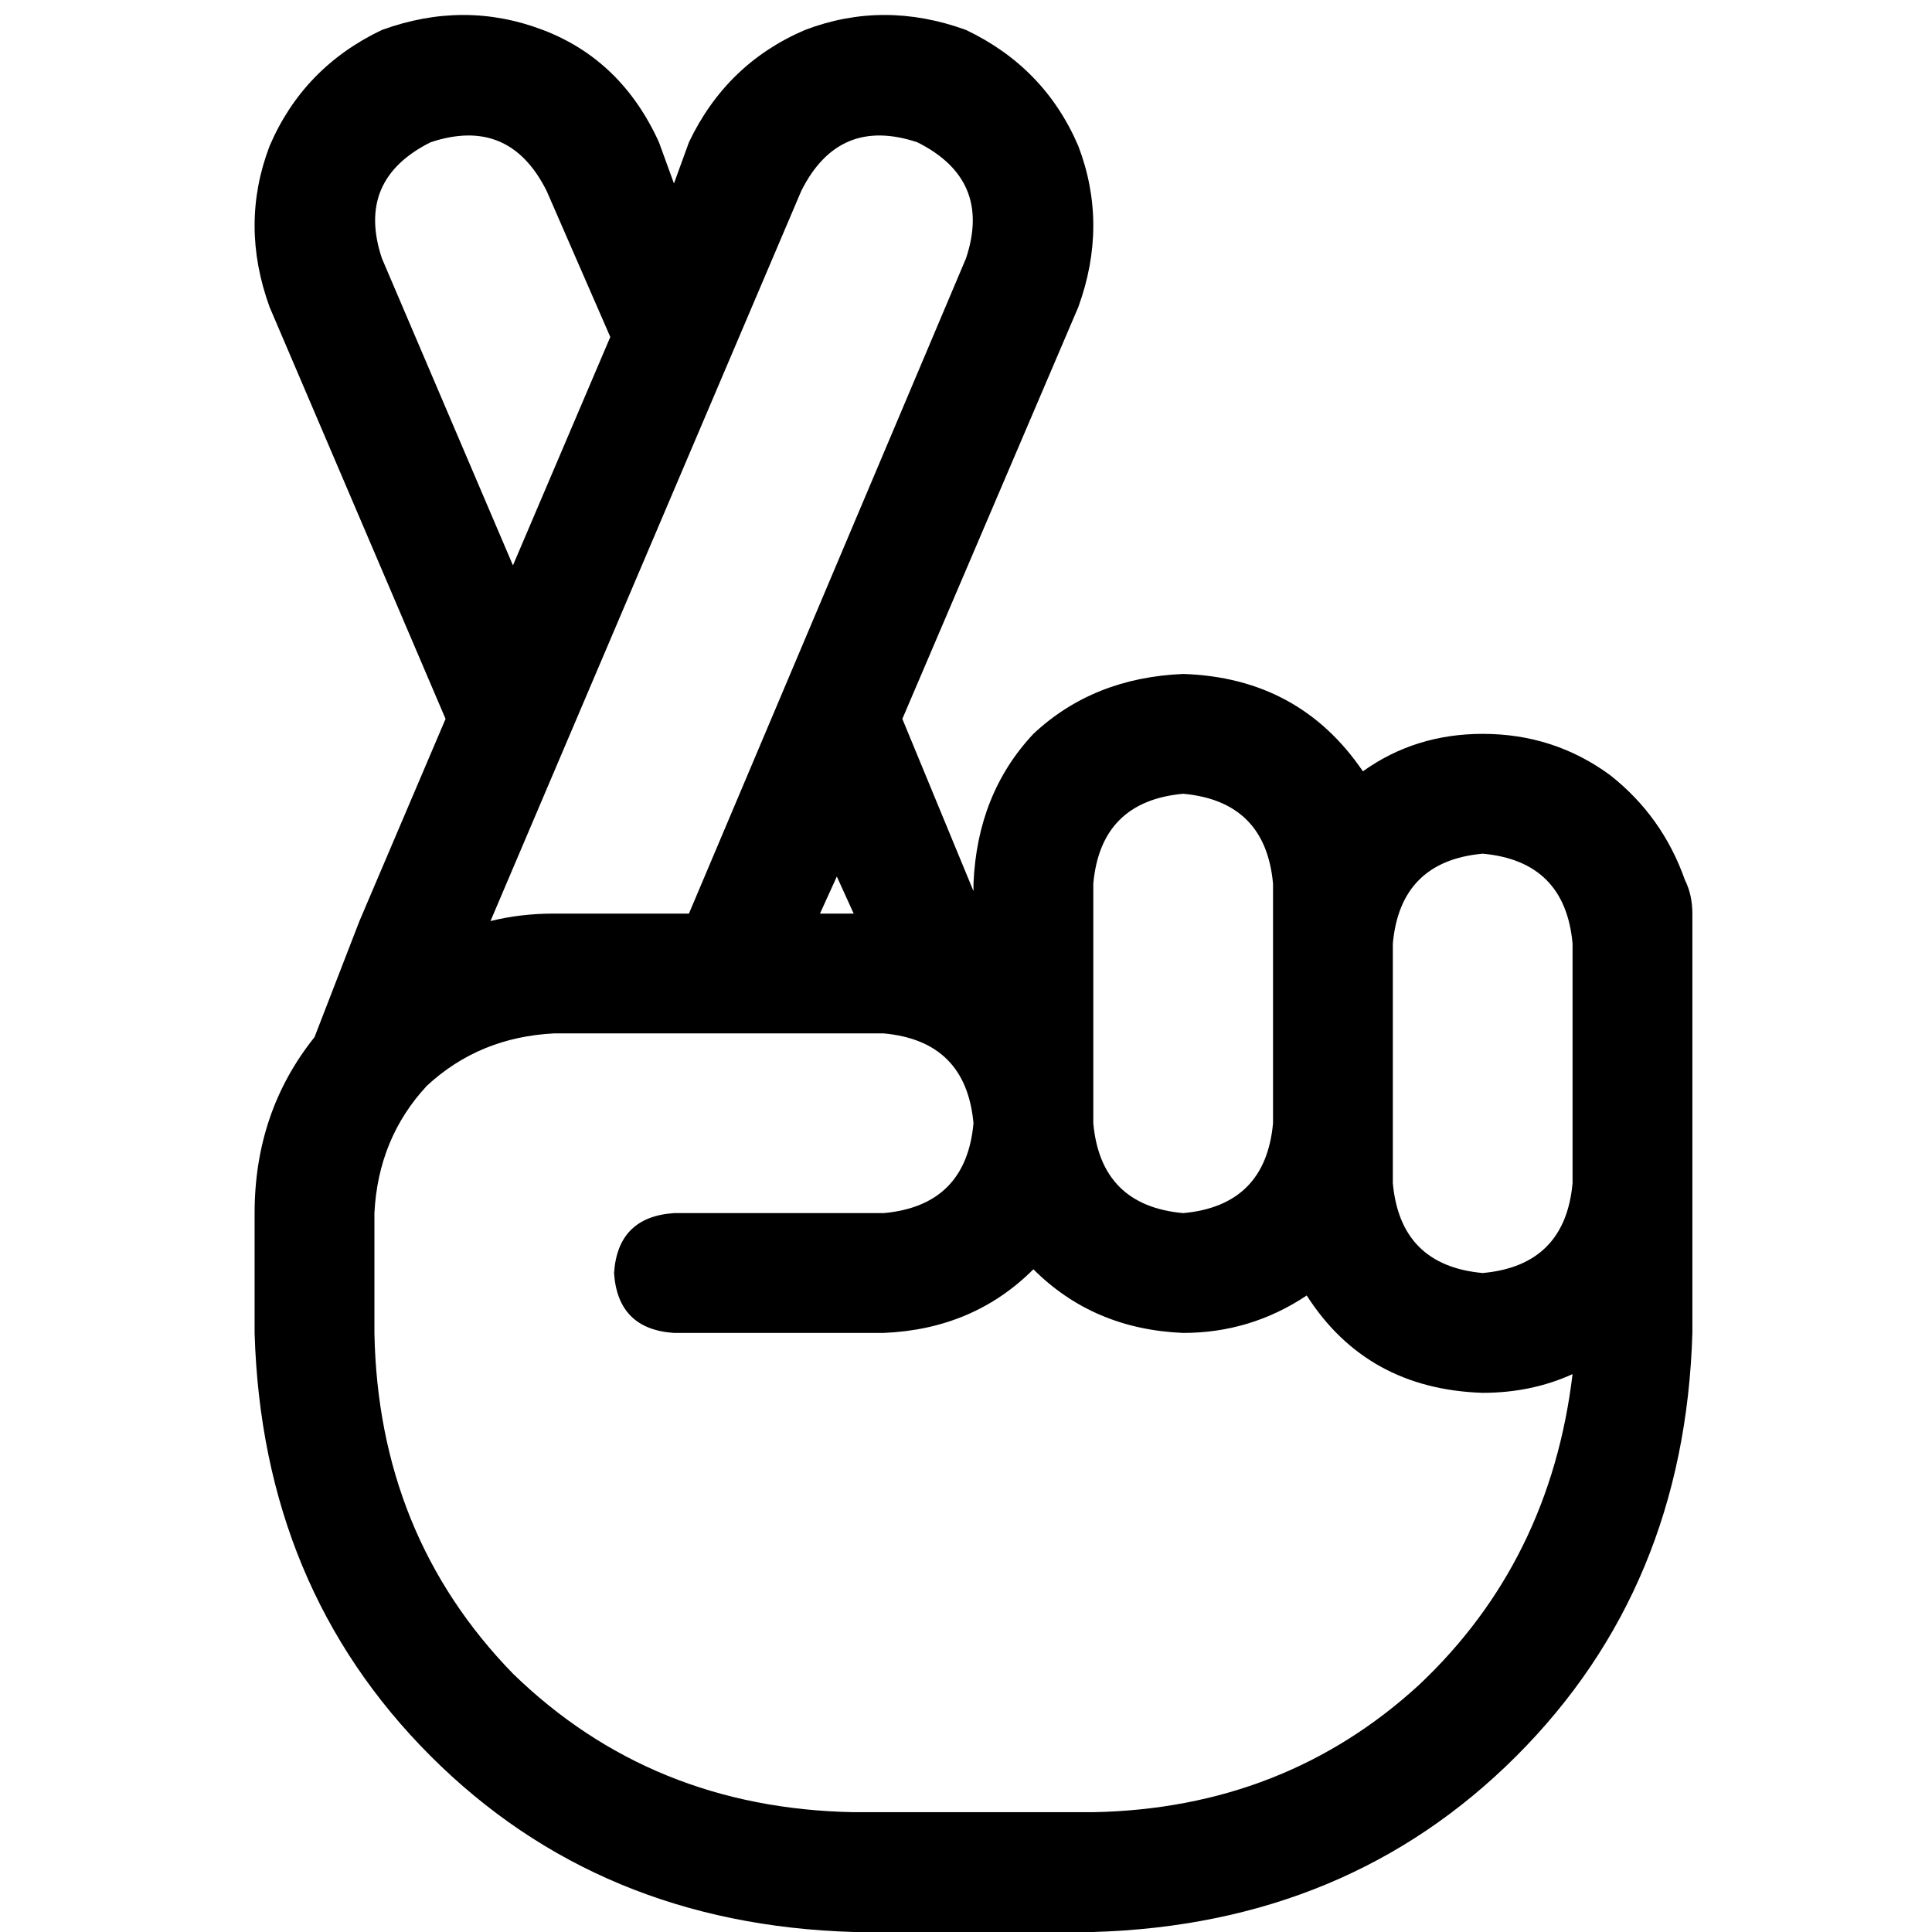 <svg xmlns="http://www.w3.org/2000/svg" viewBox="0 0 512 512">
  <path d="M 256 7.938 Q 234.171 0 213.333 7.938 L 213.333 7.938 L 213.333 7.938 Q 192.496 16.868 182.574 37.705 L 178.605 48.62 L 178.605 48.62 L 174.636 37.705 L 174.636 37.705 Q 164.713 15.876 143.876 7.938 Q 123.039 0 101.209 7.938 Q 80.372 17.86 71.442 38.698 Q 63.504 59.535 71.442 81.364 L 118.078 190.512 L 118.078 190.512 L 95.256 244.093 L 95.256 244.093 L 83.349 274.853 L 83.349 274.853 Q 67.473 294.698 67.473 321.488 L 67.473 353.24 L 67.473 353.24 Q 69.457 420.713 114.109 465.364 Q 158.76 510.015 226.233 512 L 289.736 512 L 289.736 512 Q 357.209 510.015 401.86 465.364 Q 446.512 420.713 448.496 353.24 L 448.496 313.55 L 448.496 313.55 L 448.496 250.047 L 448.496 250.047 L 448.496 242.109 L 448.496 242.109 Q 448.496 237.147 446.512 233.178 Q 440.558 216.31 426.667 205.395 Q 411.783 194.481 392.93 194.481 Q 375.07 194.481 361.178 204.403 Q 344.31 179.597 313.55 178.605 Q 289.736 179.597 273.86 194.481 Q 258.977 210.357 257.985 234.171 L 257.985 236.155 L 257.985 236.155 L 239.132 190.512 L 239.132 190.512 L 285.767 81.364 L 285.767 81.364 Q 293.705 59.535 285.767 38.698 Q 276.837 17.86 256 7.938 L 256 7.938 Z M 221.271 231.194 L 226.233 242.109 L 221.271 231.194 L 226.233 242.109 L 217.302 242.109 L 217.302 242.109 L 222.264 231.194 L 221.271 231.194 Z M 135.938 149.829 L 101.209 68.465 L 135.938 149.829 L 101.209 68.465 Q 94.264 47.628 114.109 37.705 Q 134.946 30.76 144.868 50.605 L 161.736 89.302 L 161.736 89.302 L 135.938 149.829 L 135.938 149.829 Z M 146.853 242.109 Q 137.922 242.109 129.984 244.093 L 212.341 50.605 L 212.341 50.605 Q 222.264 30.76 243.101 37.705 Q 262.946 47.628 256 68.465 L 182.574 242.109 L 182.574 242.109 L 146.853 242.109 L 146.853 242.109 Z M 313.55 210.357 Q 335.38 212.341 337.364 234.171 L 337.364 250.047 L 337.364 250.047 L 337.364 297.674 L 337.364 297.674 Q 335.38 319.504 313.55 321.488 Q 291.721 319.504 289.736 297.674 L 289.736 297.674 L 289.736 297.674 L 289.736 234.171 L 289.736 234.171 Q 291.721 212.341 313.55 210.357 L 313.55 210.357 Z M 346.295 343.318 Q 362.171 368.124 392.93 369.116 Q 405.829 369.116 416.744 364.155 Q 410.791 413.767 376.062 446.512 Q 340.341 479.256 289.736 480.248 L 226.233 480.248 L 226.233 480.248 Q 172.651 479.256 135.938 443.535 Q 100.217 406.822 99.225 353.24 L 99.225 321.488 L 99.225 321.488 Q 100.217 301.643 113.116 287.752 Q 127.008 274.853 146.853 273.86 L 234.171 273.86 L 234.171 273.86 Q 256 275.845 257.985 297.674 L 257.985 297.674 L 257.985 297.674 Q 256 319.504 234.171 321.488 L 178.605 321.488 L 178.605 321.488 Q 163.721 322.481 162.729 337.364 Q 163.721 352.248 178.605 353.24 L 234.171 353.24 L 234.171 353.24 Q 257.985 352.248 273.86 336.372 Q 289.736 352.248 313.55 353.24 Q 331.411 353.24 346.295 343.318 L 346.295 343.318 Z M 416.744 313.55 Q 414.76 335.38 392.93 337.364 Q 371.101 335.38 369.116 313.55 L 369.116 297.674 L 369.116 297.674 L 369.116 250.047 L 369.116 250.047 Q 371.101 228.217 392.93 226.233 Q 414.76 228.217 416.744 250.047 L 416.744 313.55 L 416.744 313.55 Z" />
</svg>